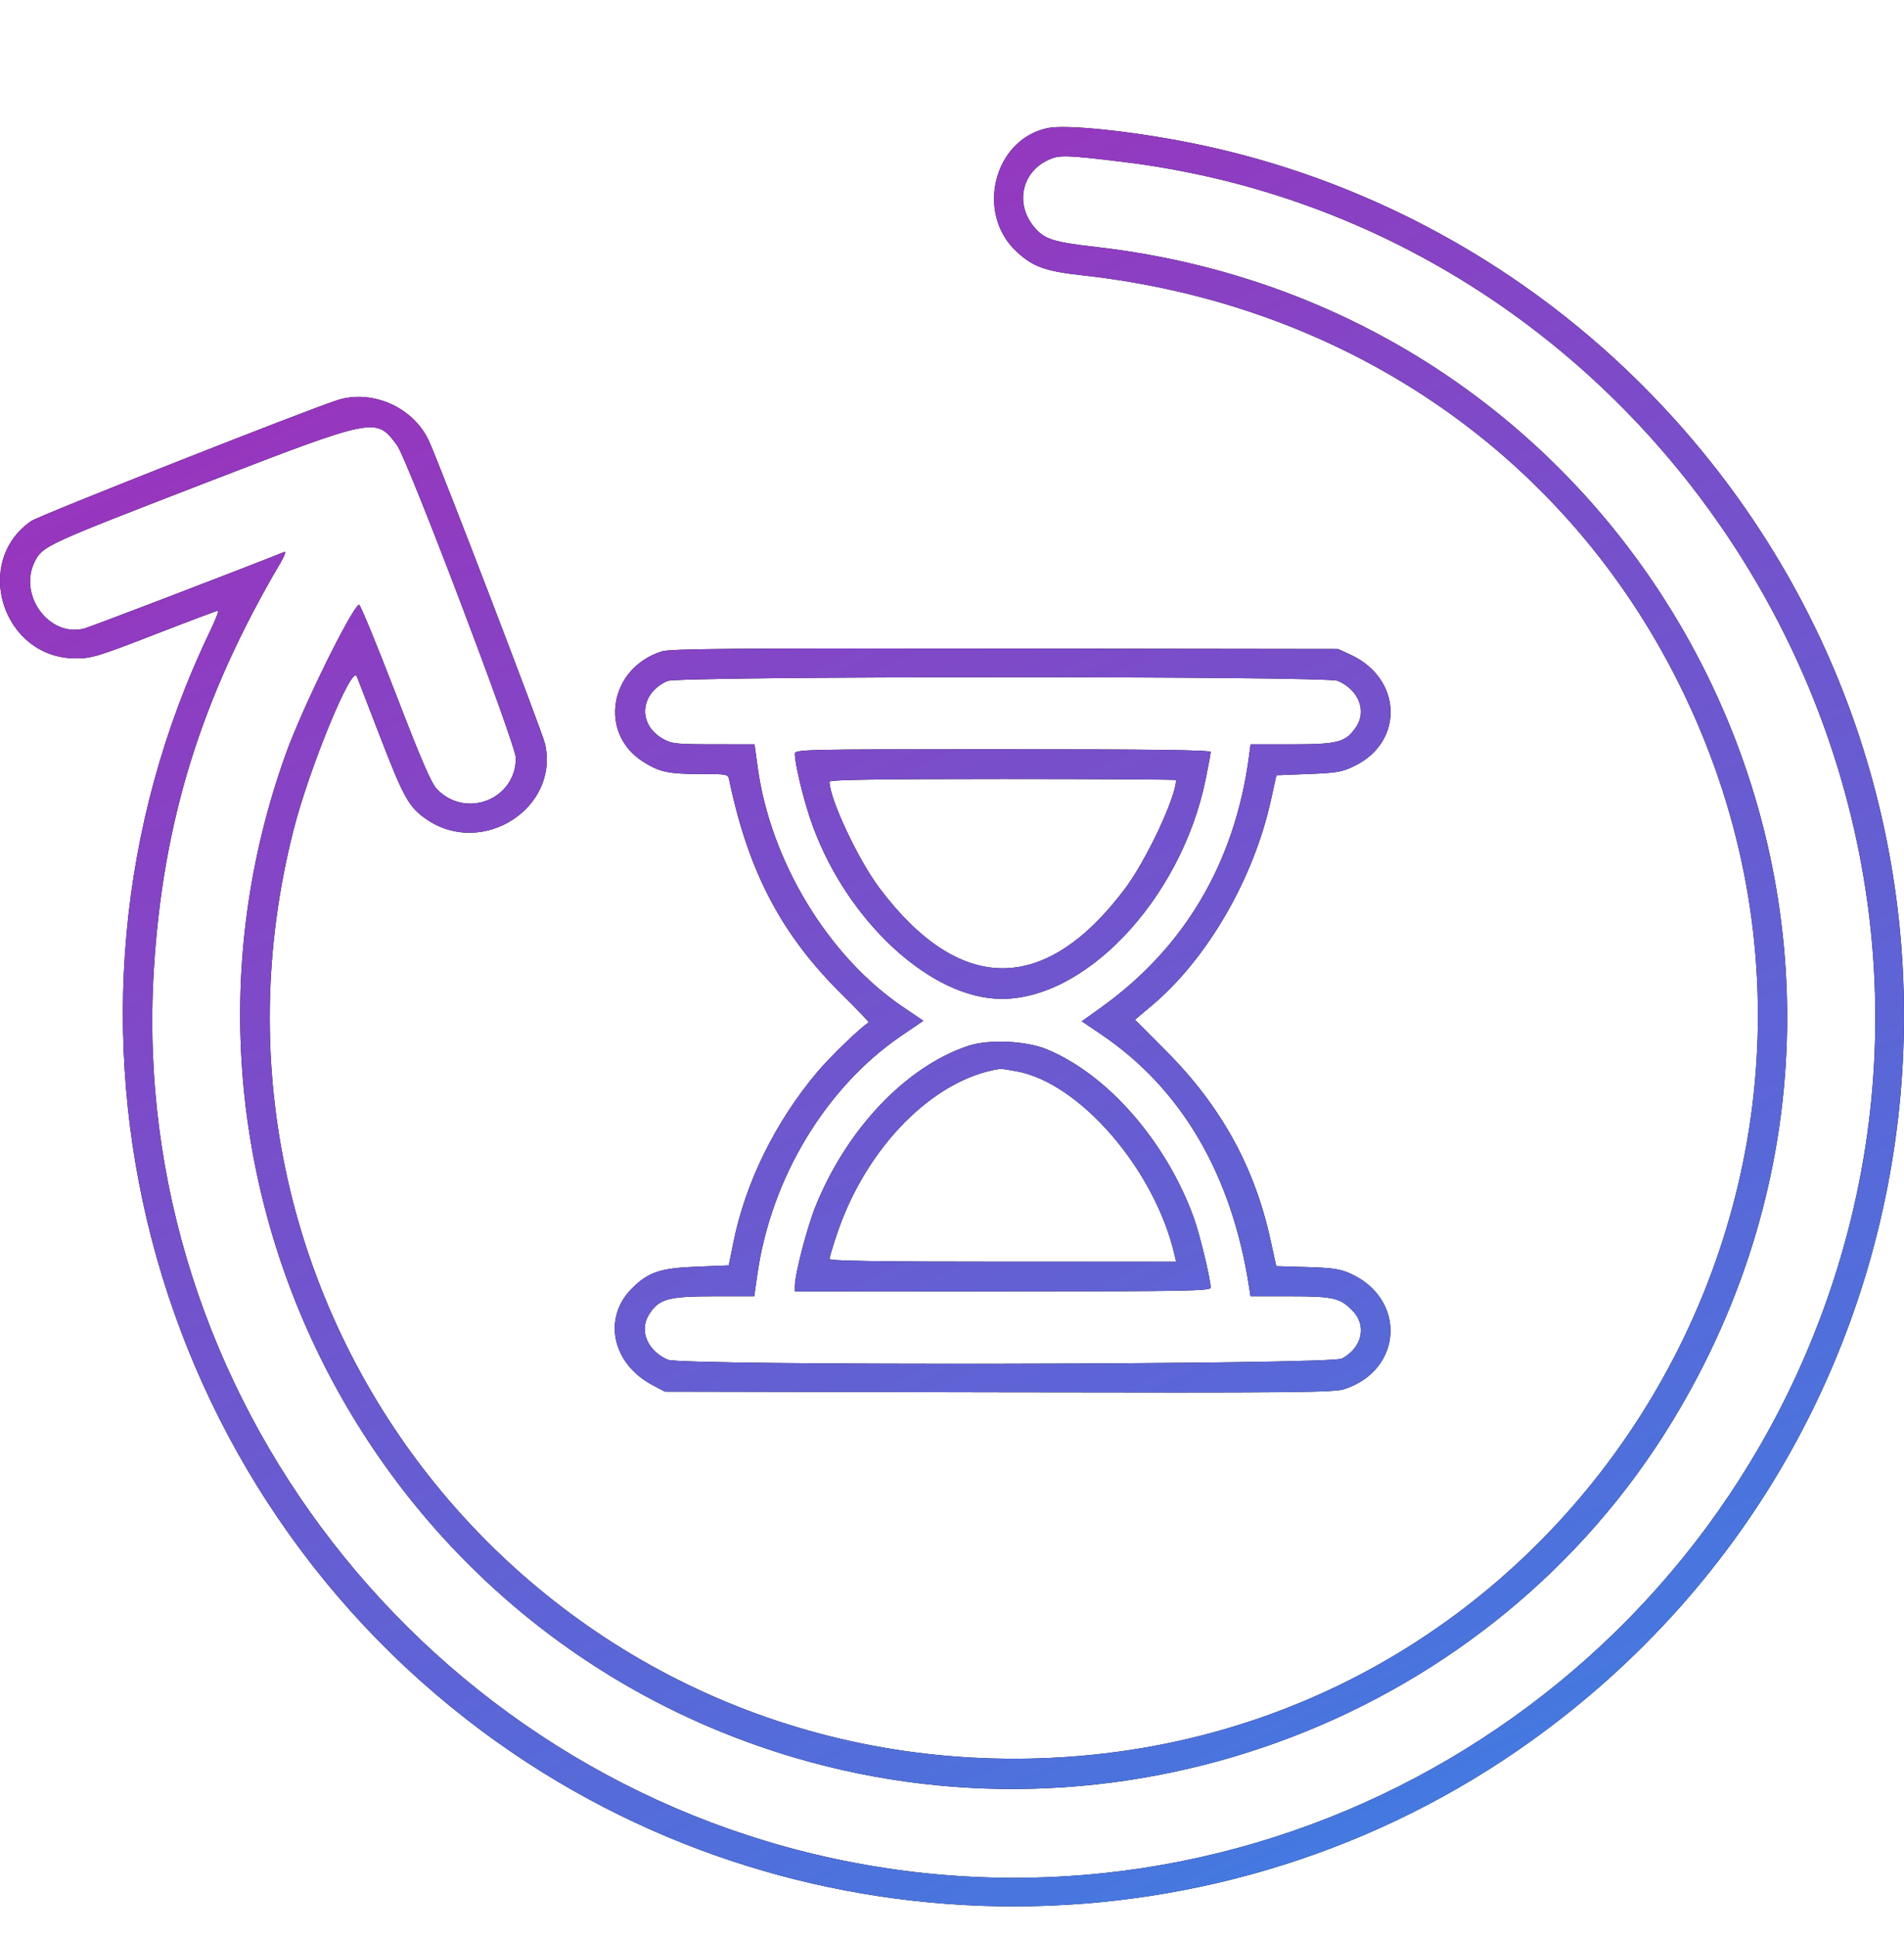 <svg width="60" height="61" viewBox="0 0 60 61" fill="none" xmlns="http://www.w3.org/2000/svg">
<path fill-rule="evenodd" clip-rule="evenodd" d="M33.027 4.032C31.317 4.377 30.726 6.72 32.043 7.933C32.557 8.406 32.941 8.543 34.115 8.673C42.296 9.574 49.122 14.175 52.76 21.24C60.707 36.673 49.754 55.061 32.419 55.389C16.845 55.683 5.398 41.226 9.253 26.13C9.75 24.184 11.091 20.926 11.242 21.299C11.276 21.385 11.605 22.234 11.972 23.186C12.726 25.142 12.886 25.427 13.453 25.813C15.207 27.006 17.633 25.452 17.175 23.427C17.094 23.065 13.919 14.785 13.526 13.908C13.05 12.847 11.763 12.258 10.657 12.595C9.827 12.847 1.238 16.235 0.985 16.41C-0.889 17.706 0.096 20.741 2.389 20.737C2.892 20.736 3.087 20.677 4.873 19.984C5.939 19.571 6.838 19.233 6.87 19.233C6.903 19.233 6.791 19.522 6.621 19.876C0.716 32.145 4.587 47.032 15.731 54.916C25.438 61.781 38.592 61.751 48.245 54.839C62.241 44.819 64.033 24.765 52.035 12.42C48.102 8.373 43.028 5.602 37.534 4.503C35.672 4.13 33.609 3.915 33.027 4.032ZM35.344 5.094C52.068 7.106 62.99 24.227 57.792 40.283C53.533 53.44 40.105 61.332 26.61 58.608C13.427 55.948 4.055 43.885 4.845 30.594C5.125 25.878 6.34 21.965 8.841 17.722C8.964 17.513 9.02 17.36 8.964 17.383C7.452 17.985 2.858 19.742 2.655 19.796C1.549 20.085 0.559 18.737 1.1 17.677C1.344 17.199 1.462 17.145 6.376 15.247C11.867 13.127 11.846 13.131 12.511 14.023C12.835 14.456 16.256 23.456 16.256 23.874C16.256 25.175 14.687 25.798 13.773 24.859C13.591 24.672 13.286 23.968 12.455 21.81C11.86 20.267 11.346 19.022 11.313 19.042C11.047 19.206 9.53 22.295 9.017 23.716C4.263 36.894 11.623 51.413 25.06 55.364C35.583 58.457 47.038 54.064 52.7 44.764C62.026 29.443 52.385 9.812 34.535 7.778C33.185 7.624 32.913 7.537 32.591 7.153C31.979 6.427 32.193 5.418 33.039 5.034C33.386 4.876 33.571 4.881 35.344 5.094ZM20.858 20.515C19.202 21.035 18.851 23.094 20.267 23.991C20.782 24.317 21.061 24.378 22.063 24.378C22.908 24.378 22.94 24.385 22.976 24.554C23.59 27.477 24.621 29.436 26.551 31.342C27.02 31.805 27.392 32.192 27.376 32.202C27.113 32.363 26.158 33.283 25.753 33.766C24.425 35.347 23.491 37.245 23.109 39.141L22.965 39.855L21.959 39.895C20.797 39.941 20.431 40.064 19.911 40.584C18.982 41.513 19.291 42.954 20.562 43.625L20.953 43.831L31.478 43.852C40.882 43.87 42.042 43.859 42.373 43.75C44.209 43.14 44.322 40.915 42.559 40.114C42.236 39.968 42 39.932 41.193 39.908L40.218 39.879L40.036 39.048C39.534 36.75 38.472 34.83 36.747 33.101L35.766 32.117L36.303 31.665C38.045 30.199 39.509 27.672 40.051 25.197L40.222 24.418L41.234 24.378C42.142 24.343 42.292 24.317 42.693 24.12C44.257 23.353 44.18 21.367 42.559 20.621L42.169 20.441L31.678 20.427C23.165 20.414 21.125 20.431 20.858 20.515ZM42.153 21.443C42.811 21.718 43.08 22.391 42.734 22.897C42.404 23.381 42.173 23.443 40.712 23.443H39.409L39.36 23.813C38.916 27.16 37.337 29.842 34.698 31.732L34.09 32.167L34.695 32.575C37.23 34.285 38.818 36.994 39.362 40.537L39.407 40.829H40.659C42.026 40.829 42.235 40.878 42.632 41.292C43.08 41.759 42.92 42.454 42.287 42.79C41.923 42.983 21.496 43.019 21.048 42.827C20.409 42.554 20.136 41.915 20.444 41.416C20.757 40.91 21.04 40.829 22.494 40.829H23.768L23.865 40.147C24.297 37.101 26.029 34.234 28.42 32.611L29.098 32.151L28.457 31.717C26.1 30.124 24.28 27.123 23.876 24.164L23.777 23.443L22.482 23.442C21.285 23.44 21.163 23.427 20.883 23.266C20.085 22.809 20.164 21.835 21.031 21.448C21.38 21.293 41.78 21.288 42.153 21.443ZM25.048 23.75C25.048 24.035 25.285 25.043 25.519 25.749C26.524 28.783 29.117 31.312 31.367 31.454C34.093 31.626 37.213 28.371 37.994 24.541C38.081 24.116 38.151 23.731 38.151 23.684C38.151 23.623 36.287 23.599 31.6 23.599C25.174 23.599 25.048 23.602 25.048 23.75ZM37.059 24.569C37.059 25.103 36.125 27.093 35.454 27.986C32.937 31.338 30.248 31.334 27.716 27.974C27.044 27.082 26.14 25.158 26.14 24.62C26.14 24.559 27.673 24.535 31.6 24.535C34.603 24.535 37.059 24.55 37.059 24.569ZM30.508 32.942C28.552 33.594 26.682 35.56 25.698 37.999C25.433 38.656 25.05 40.129 25.048 40.498L25.048 40.673H31.6C37.405 40.673 38.151 40.66 38.151 40.555C38.151 40.3 37.813 38.893 37.627 38.375C36.762 35.969 34.907 33.839 32.986 33.049C32.329 32.778 31.151 32.727 30.508 32.942ZM32.034 33.741C34.035 34.108 36.394 36.848 37.013 39.523L37.062 39.738H31.601C27.674 39.738 26.14 39.714 26.14 39.652C26.14 39.604 26.244 39.255 26.372 38.874C27.292 36.128 29.422 33.974 31.527 33.663C31.551 33.659 31.779 33.695 32.034 33.741Z" fill="black"/>
<path fill-rule="evenodd" clip-rule="evenodd" d="M33.027 4.032C31.317 4.377 30.726 6.72 32.043 7.933C32.557 8.406 32.941 8.543 34.115 8.673C42.296 9.574 49.122 14.175 52.76 21.24C60.707 36.673 49.754 55.061 32.419 55.389C16.845 55.683 5.398 41.226 9.253 26.13C9.75 24.184 11.091 20.926 11.242 21.299C11.276 21.385 11.605 22.234 11.972 23.186C12.726 25.142 12.886 25.427 13.453 25.813C15.207 27.006 17.633 25.452 17.175 23.427C17.094 23.065 13.919 14.785 13.526 13.908C13.05 12.847 11.763 12.258 10.657 12.595C9.827 12.847 1.238 16.235 0.985 16.41C-0.889 17.706 0.096 20.741 2.389 20.737C2.892 20.736 3.087 20.677 4.873 19.984C5.939 19.571 6.838 19.233 6.87 19.233C6.903 19.233 6.791 19.522 6.621 19.876C0.716 32.145 4.587 47.032 15.731 54.916C25.438 61.781 38.592 61.751 48.245 54.839C62.241 44.819 64.033 24.765 52.035 12.42C48.102 8.373 43.028 5.602 37.534 4.503C35.672 4.13 33.609 3.915 33.027 4.032ZM35.344 5.094C52.068 7.106 62.99 24.227 57.792 40.283C53.533 53.44 40.105 61.332 26.61 58.608C13.427 55.948 4.055 43.885 4.845 30.594C5.125 25.878 6.34 21.965 8.841 17.722C8.964 17.513 9.02 17.36 8.964 17.383C7.452 17.985 2.858 19.742 2.655 19.796C1.549 20.085 0.559 18.737 1.1 17.677C1.344 17.199 1.462 17.145 6.376 15.247C11.867 13.127 11.846 13.131 12.511 14.023C12.835 14.456 16.256 23.456 16.256 23.874C16.256 25.175 14.687 25.798 13.773 24.859C13.591 24.672 13.286 23.968 12.455 21.81C11.86 20.267 11.346 19.022 11.313 19.042C11.047 19.206 9.53 22.295 9.017 23.716C4.263 36.894 11.623 51.413 25.06 55.364C35.583 58.457 47.038 54.064 52.7 44.764C62.026 29.443 52.385 9.812 34.535 7.778C33.185 7.624 32.913 7.537 32.591 7.153C31.979 6.427 32.193 5.418 33.039 5.034C33.386 4.876 33.571 4.881 35.344 5.094ZM20.858 20.515C19.202 21.035 18.851 23.094 20.267 23.991C20.782 24.317 21.061 24.378 22.063 24.378C22.908 24.378 22.94 24.385 22.976 24.554C23.59 27.477 24.621 29.436 26.551 31.342C27.02 31.805 27.392 32.192 27.376 32.202C27.113 32.363 26.158 33.283 25.753 33.766C24.425 35.347 23.491 37.245 23.109 39.141L22.965 39.855L21.959 39.895C20.797 39.941 20.431 40.064 19.911 40.584C18.982 41.513 19.291 42.954 20.562 43.625L20.953 43.831L31.478 43.852C40.882 43.87 42.042 43.859 42.373 43.75C44.209 43.14 44.322 40.915 42.559 40.114C42.236 39.968 42 39.932 41.193 39.908L40.218 39.879L40.036 39.048C39.534 36.75 38.472 34.83 36.747 33.101L35.766 32.117L36.303 31.665C38.045 30.199 39.509 27.672 40.051 25.197L40.222 24.418L41.234 24.378C42.142 24.343 42.292 24.317 42.693 24.12C44.257 23.353 44.18 21.367 42.559 20.621L42.169 20.441L31.678 20.427C23.165 20.414 21.125 20.431 20.858 20.515ZM42.153 21.443C42.811 21.718 43.08 22.391 42.734 22.897C42.404 23.381 42.173 23.443 40.712 23.443H39.409L39.36 23.813C38.916 27.16 37.337 29.842 34.698 31.732L34.09 32.167L34.695 32.575C37.23 34.285 38.818 36.994 39.362 40.537L39.407 40.829H40.659C42.026 40.829 42.235 40.878 42.632 41.292C43.08 41.759 42.92 42.454 42.287 42.79C41.923 42.983 21.496 43.019 21.048 42.827C20.409 42.554 20.136 41.915 20.444 41.416C20.757 40.91 21.04 40.829 22.494 40.829H23.768L23.865 40.147C24.297 37.101 26.029 34.234 28.42 32.611L29.098 32.151L28.457 31.717C26.1 30.124 24.28 27.123 23.876 24.164L23.777 23.443L22.482 23.442C21.285 23.44 21.163 23.427 20.883 23.266C20.085 22.809 20.164 21.835 21.031 21.448C21.38 21.293 41.78 21.288 42.153 21.443ZM25.048 23.75C25.048 24.035 25.285 25.043 25.519 25.749C26.524 28.783 29.117 31.312 31.367 31.454C34.093 31.626 37.213 28.371 37.994 24.541C38.081 24.116 38.151 23.731 38.151 23.684C38.151 23.623 36.287 23.599 31.6 23.599C25.174 23.599 25.048 23.602 25.048 23.75ZM37.059 24.569C37.059 25.103 36.125 27.093 35.454 27.986C32.937 31.338 30.248 31.334 27.716 27.974C27.044 27.082 26.14 25.158 26.14 24.62C26.14 24.559 27.673 24.535 31.6 24.535C34.603 24.535 37.059 24.55 37.059 24.569ZM30.508 32.942C28.552 33.594 26.682 35.56 25.698 37.999C25.433 38.656 25.05 40.129 25.048 40.498L25.048 40.673H31.6C37.405 40.673 38.151 40.66 38.151 40.555C38.151 40.3 37.813 38.893 37.627 38.375C36.762 35.969 34.907 33.839 32.986 33.049C32.329 32.778 31.151 32.727 30.508 32.942ZM32.034 33.741C34.035 34.108 36.394 36.848 37.013 39.523L37.062 39.738H31.601C27.674 39.738 26.14 39.714 26.14 39.652C26.14 39.604 26.244 39.255 26.372 38.874C27.292 36.128 29.422 33.974 31.527 33.663C31.551 33.659 31.779 33.695 32.034 33.741Z" fill="url(#paint0_linear_965_2945)"/>
<defs>
<linearGradient id="paint0_linear_965_2945" x1="15.5" y1="8.203" x2="39.683" y2="59.504" gradientUnits="userSpaceOnUse">
<stop stop-color="#9934BD"/>
<stop offset="1" stop-color="#4479E0"/>
</linearGradient>
</defs>
</svg>
